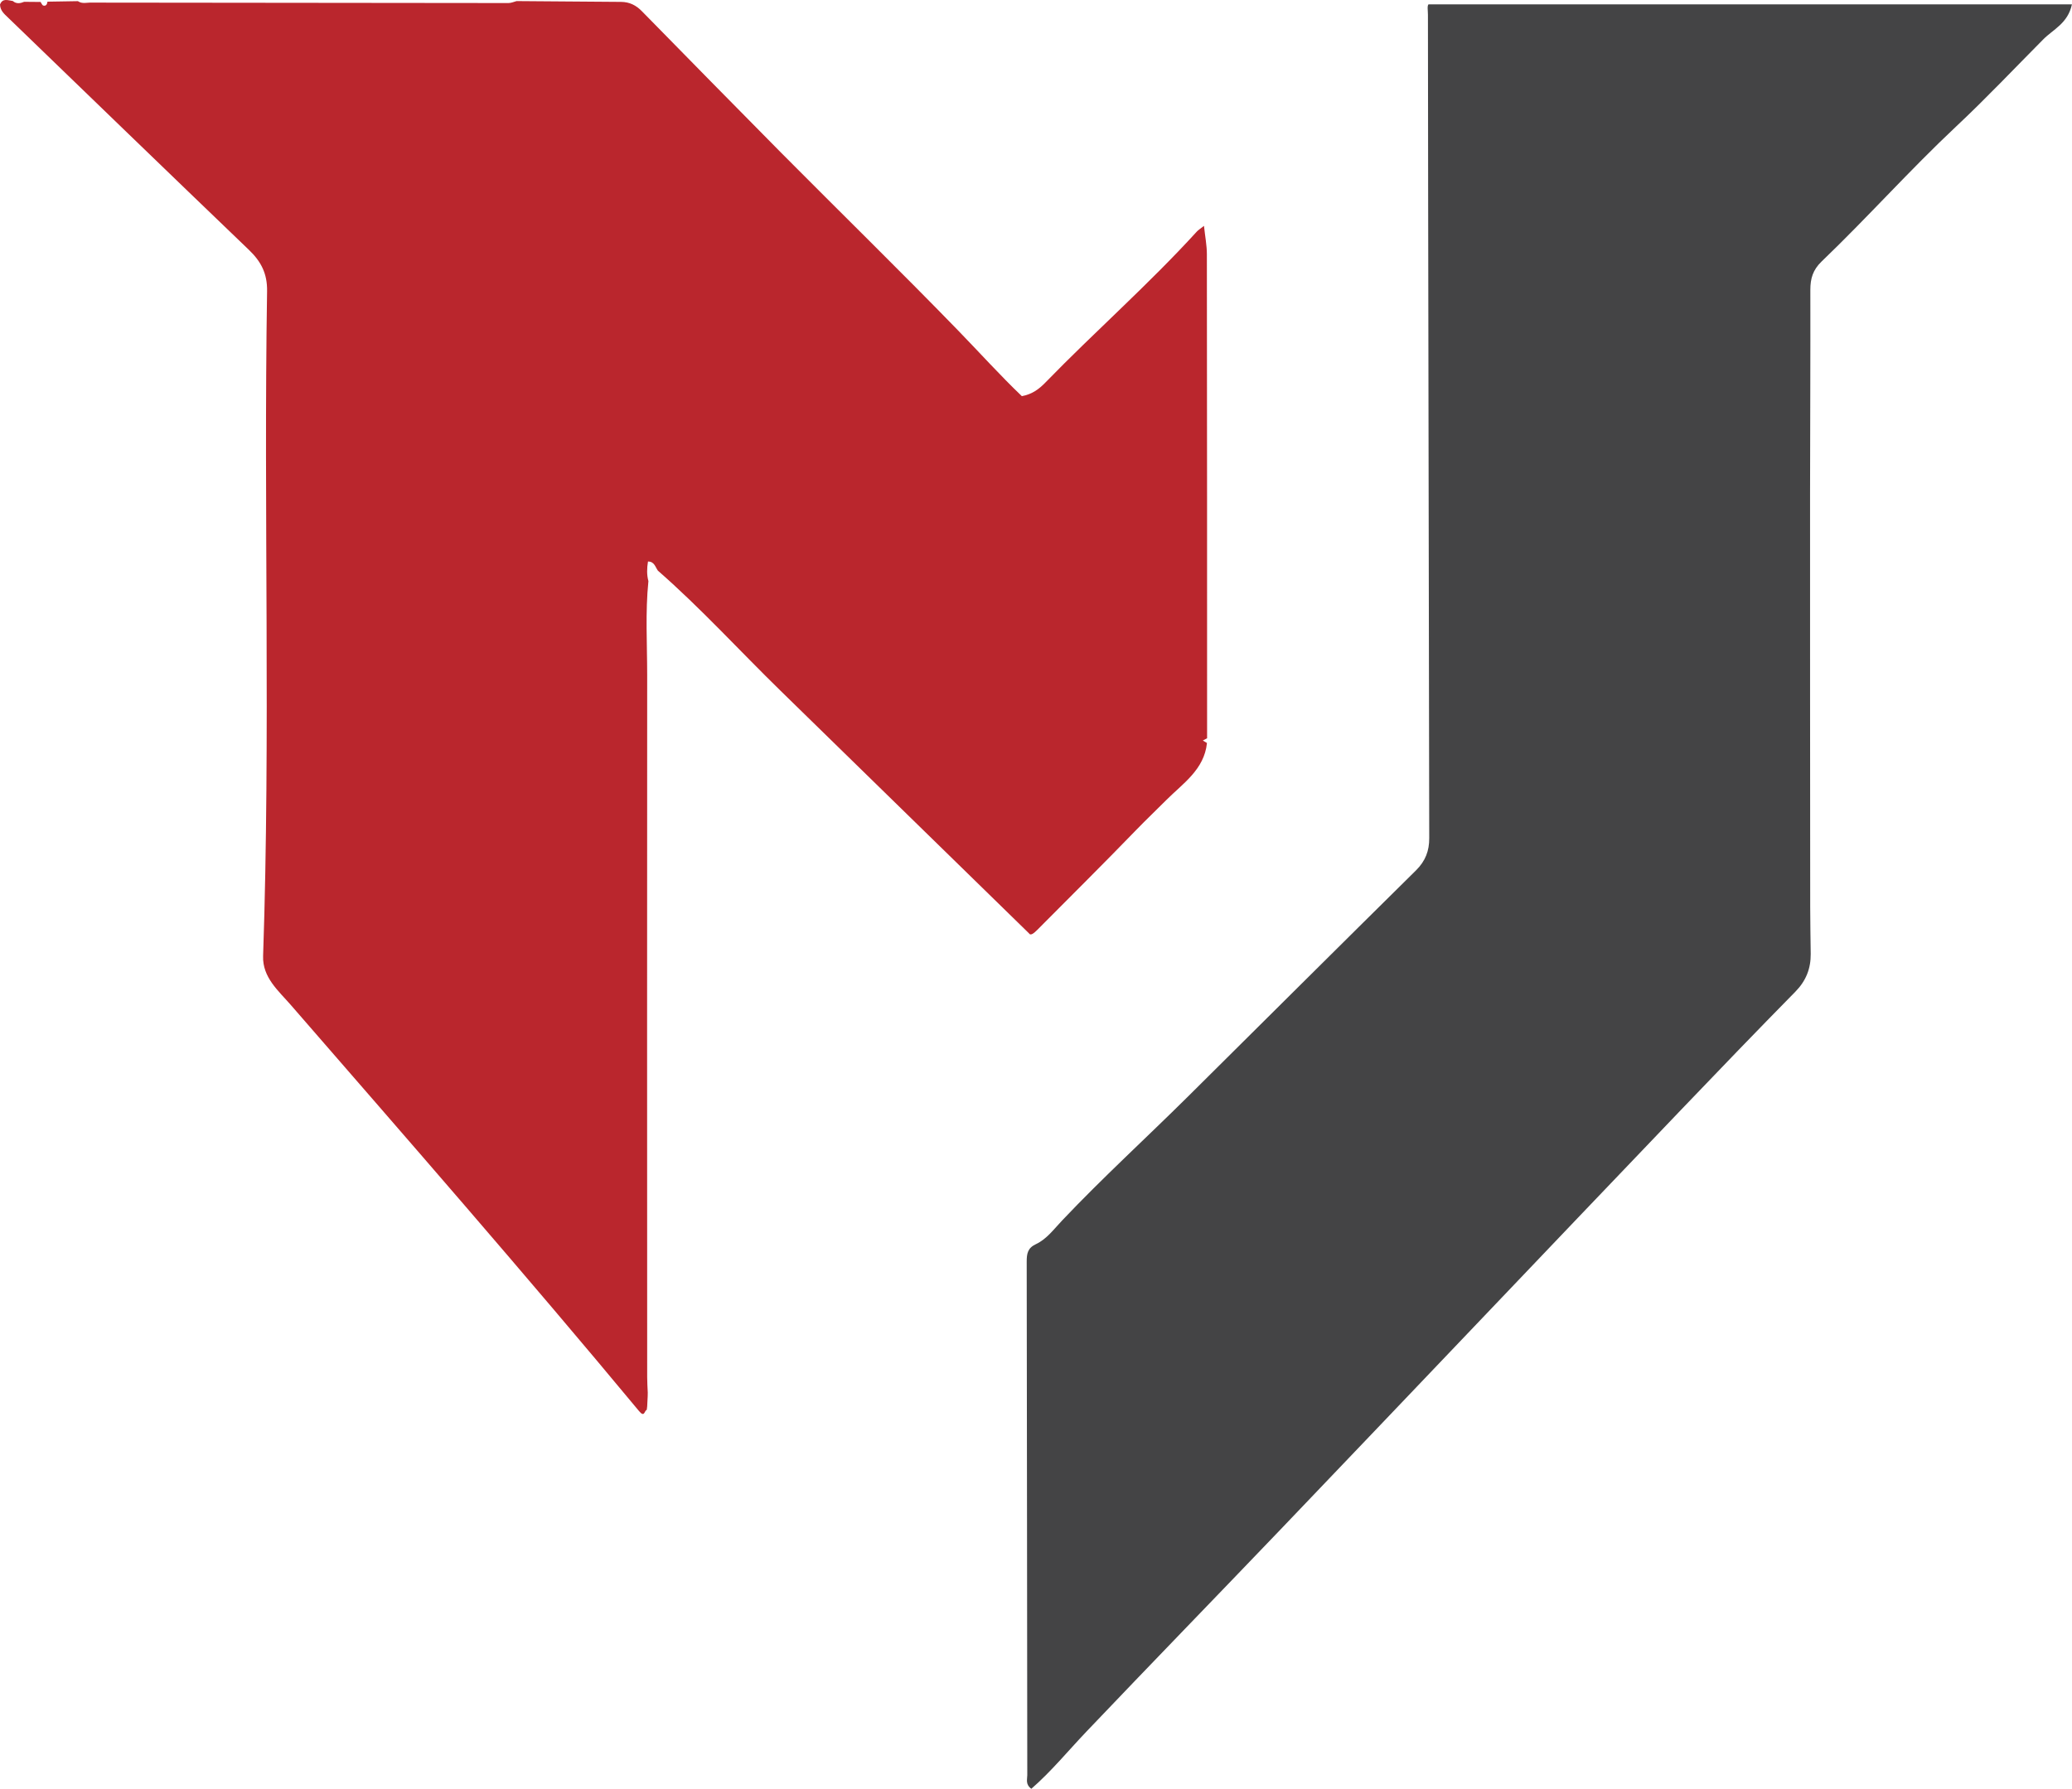 <!-- <svg xmlns="http://www.w3.org/2000/svg" xmlns:xlink="http://www.w3.org/1999/xlink" version="1.1" width="1000" height="1000" viewBox="0 0 1000 1000" xml:space="preserve">
<desc>Created with Fabric.js 3.5.0</desc>
<defs>
</defs>
<rect x="0" y="0" width="100%" height="100%" fill="rgba(255,255,255,0)"/>
<g transform="matrix(7 0 0 7 556.0634 465.1408)" id="296297">
<g style="" vector-effect="non-scaling-stroke">
		<g transform="matrix(1 0 0 1 32.1813 41.345)" id="101218">
<path style="stroke: none; stroke-width: 1; stroke-dasharray: none; stroke-linecap: butt; stroke-dashoffset: 0; stroke-linejoin: miter; stroke-miterlimit: 4; is-custom-font: none; font-file-url: none; fill: rgb(105,139,199); fill-rule: nonzero; opacity: 1;" transform=" translate(-282.1812, -166.345)" d="M 281.82 166.2 C 281.81 166.21 281.81 166.21 281.82 166.2 l 0.73 0.29 L 281.82 166.2 z" stroke-linecap="round"/>
</g>
		<g transform="matrix(1 0 0 1 46.92 0.225)" id="117400">
<path style="stroke: none; stroke-width: 1; stroke-dasharray: none; stroke-linecap: butt; stroke-dashoffset: 0; stroke-linejoin: miter; stroke-miterlimit: 4; is-custom-font: none; font-file-url: none; fill: rgb(239,75,53); fill-rule: nonzero; opacity: 1;" transform=" translate(-296.92, -125.225)" d="M 298.44 159.53 l 3.96 1.58 v -0.15 L 298.44 159.53 z M 295.94 89.34 l -1.94 0.78 l -2.56 1.03 l 2.57 -1.02 h 0 L 295.94 89.34 L 295.94 89.34 z" stroke-linecap="round"/>
</g>
		<g transform="matrix(1 0 0 1 32.18 41.35)" id="585155">
<polygon style="stroke: none; stroke-width: 1; stroke-dasharray: none; stroke-linecap: butt; stroke-dashoffset: 0; stroke-linejoin: miter; stroke-miterlimit: 4; is-custom-font: none; font-file-url: none; fill: rgb(255,255,255); fill-rule: nonzero; opacity: 0.19;" points="0.37,0.15 -0.37,-0.14 -0.36,-0.15 "/>
</g>
		<g transform="matrix(1 0 0 1 -7.985 3.265)" id="156442">
<rect style="stroke: none; stroke-width: 1; stroke-dasharray: none; stroke-linecap: butt; stroke-dashoffset: 0; stroke-linejoin: miter; stroke-miterlimit: 4; is-custom-font: none; font-file-url: none; fill: rgb(71,36,44); fill-opacity: 0; fill-rule: nonzero; opacity: 1;" x="-94.395" y="-94.395" rx="0" ry="0" width="188.79" height="188.79"/>
</g>
		<g transform="matrix(1 0 0 1 -15.465 3.265)" id="898856">
<path style="stroke: none; stroke-width: 1; stroke-dasharray: none; stroke-linecap: butt; stroke-dashoffset: 0; stroke-linejoin: miter; stroke-miterlimit: 4; is-custom-font: none; font-file-url: none; fill: rgb(255,255,255); fill-rule: nonzero; opacity: 1;" transform=" translate(-234.535, -128.265)" d="M 295.05 170.81 c -12.46 15.52 -31.59 25.45 -53.04 25.45 c -37.55 0 -67.99 -30.44 -67.99 -67.99 c 0 -2.47 0.13 -4.9 0.39 -7.3 c 0.45 -4.24 1.29 -8.35 2.49 -12.32 c 8.42 -27.99 34.39 -48.38 65.12 -48.38 c 21.43 0 40.54 9.91 53 25.4 l -1.21 0.48 l -2.86 1.14 l -0.75 0.3 l -8.91 3.57 l -0.54 0.22 c -9.96 -10.83 -24.24 -17.61 -40.12 -17.61 c -24.86 0 -45.84 16.65 -52.38 39.41 c -1.15 3.99 -1.85 8.18 -2.05 12.49 c -0.04 0.86 -0.06 1.73 -0.06 2.6 c 0 30.1 24.4 54.5 54.5 54.5 c 15.89 0 30.19 -6.8 40.15 -17.65 l 0.53 0.21 l 0.73 0.29 L 295.05 170.81 z" stroke-linecap="round"/>
</g>
		<g transform="matrix(1 0 0 1 0.265 3.255)" id="286787">
<path style="stroke: none; stroke-width: 1; stroke-dasharray: none; stroke-linecap: butt; stroke-dashoffset: 0; stroke-linejoin: miter; stroke-miterlimit: 4; is-custom-font: none; font-file-url: none; fill: rgb(229,128,38); fill-rule: nonzero; opacity: 1;" transform=" translate(-250.265, -128.255)" d="M 254.37 116.91 l -28.38 11.32 l 28.33 11.3 l 9.33 3.72 l 7.39 2.95 l 1.74 0.7 l 25.75 10.27 l 3.96 1.43 v 0.78 c -1.84 3.57 -3.99 6.96 -6.41 10.13 l -13.37 -5.33 l -0.07 -0.03 l -0.73 -0.29 c 0 0 0 0 0 0 l -25.55 -10.31 l -0.65 -0.26 l -1.24 -0.5 l -16.62 -6.71 l -28.11 -11.35 l -11.72 -4.73 v -3.7 l 11.51 -4.61 l 28.31 -11.35 l 16.64 -6.67 l 22.75 -9.12 l 4.65 -1.87 l 8.91 -3.57 l 0.33 -0.13 l 0.43 -0.17 l 2.56 -1.03 l 1.94 -0.78 l 0.01 0.01 l 1.31 2.06 l 5.14 8.12 v 0.56 l -18.1 7.22 l -13.33 5.32 l -0.01 0 l -9.62 3.84 L 254.37 116.91 z" stroke-linecap="round"/>
</g>
		<g transform="matrix(1 0 0 1 0.26 3.265)" id="821792">
<path style="stroke: none; stroke-width: 1; stroke-dasharray: none; stroke-linecap: butt; stroke-dashoffset: 0; stroke-linejoin: miter; stroke-miterlimit: 4; is-custom-font: none; font-file-url: none; fill: rgb(229,128,38); fill-rule: nonzero; opacity: 1;" transform=" translate(-250.26, -128.265)" d="M 254.37 116.91 l -28.38 11.32 l 28.33 11.3 l 9.33 3.72 l 7.39 2.95 l 1.74 0.7 l 25.75 10.27 l 3.96 1.58 v 0.63 c -1.84 3.57 -3.99 6.96 -6.41 10.13 l -13.37 -5.33 l -0.07 -0.03 l -0.73 -0.29 l -25.55 -10.31 l -0.65 -0.26 l -1.24 -0.5 l -16.62 -6.71 l -28.11 -11.35 l -11.72 -4.73 v -3.7 l 11.51 -4.61 l 28.31 -11.35 l 16.64 -6.67 l 22.75 -9.12 l 4.65 -1.87 l 8.91 -3.57 l 0.33 -0.13 l 0.43 -0.17 l 2.57 -1.02 h 0 l 1.93 -0.77 l 1.31 2.06 l 5.14 8.12 v 0.56 l -18.1 7.22 l -13.33 5.32 l -0.01 0 l -9.62 3.84 L 254.37 116.91 z" stroke-linecap="round"/>
</g>
		<g transform="matrix(1 0 0 1 33.24 3.23)" id="792148">
<path style="stroke: none; stroke-width: 1; stroke-dasharray: none; stroke-linecap: butt; stroke-dashoffset: 0; stroke-linejoin: miter; stroke-miterlimit: 4; is-custom-font: none; font-file-url: none; fill: rgb(229,128,38); fill-rule: nonzero; opacity: 1;" transform=" translate(-283.24, -128.23)" d="M 310 128.27 c 0 0.84 -0.01 1.67 -0.05 2.5 l -10.45 4.14 l -26.3 10.43 l -16.72 -6.67 l 26.3 -10.43 l -26.25 -10.47 l 15.07 -6.01 l 0.01 0 l 1.6 -0.64 l 16.43 6.59 l 9.79 3.93 l 10.53 4.22 C 309.99 126.66 310 127.46 310 128.27 z" stroke-linecap="round"/>
</g>
</g>
</g>
</svg> -->
<!-- <svg id="Layer_1" data-name="Layer 1" xmlns="http://www.w3.org/2000/svg" viewBox="0 0 101.17 103.77">
  <path d="m101.17,103.77H0V0h101.17v103.77ZM31.76,36.52l-.16.02c-.16,0-.33.01-.49.02-.1-.07-.19-.07-.29,0-.12,0-.23,0-.35,0-.08-.06-.16-.05-.24-.02-.1-.02-.21-.07-.27.07,0,.14.11.21.19.3,1.61,1.56,3.22,3.11,4.82,4.67.29.29.61.55.6,1.05-.08,4.65.07,9.31-.08,13.96-.02.45.32.73.58,1.03,2.45,2.83,4.92,5.65,7.31,8.53.12.14.11-.01.16-.03,0,0,.03-.01.03-.02,0-.02-.01-.04-.02-.06,0-.07,0-.14.01-.21,0,0,.02-.02.02-.02,0-.02-.01-.04-.02-.05,0-.11-.01-.21-.01-.32,0-4.91,0-9.83,0-14.74,0-.66-.04-1.31.03-1.97.08-.06-.03-.3.2-.22.23.21.46.42.68.64,2.29,2.29,4.58,4.59,6.86,6.89.19.19.31.16.47,0,.2-.2.4-.4.6-.6.76-.79,1.52-1.58,2.29-2.36.25-.26.64-.49.62-.95,0-.03,0-.07,0-.1,0-3.39,0-6.77,0-10.16,0-.18-.04-.37-.05-.53-.1-.03-.13.02-.16.05-1,1.1-2.12,2.08-3.15,3.14-.14.15-.29.27-.5.31-.49-.37-.85-.86-1.27-1.3-1.47-1.56-3.1-2.96-4.55-4.54-.7-.77-1.45-1.49-2.18-2.23-.12-.13-.27-.2-.44-.2-.73,0-1.46-.01-2.19-.02-.05,0-.09-.03-.14-.03-2.97,0-5.94,0-8.91,0Zm36.21,10.98s.03-.02.05-.02c-.02-.02-.03-.03-.05-.05,0-1.47.04-2.95-.02-4.42-.03-.67.24-1.12.68-1.49.72-.6,1.32-1.33,2-1.97.79-.75,1.54-1.54,2.31-2.31.18-.18.4-.31.53-.64h-13.53c0,.26,0,.54,0,.82,0,5.56.01,11.11.02,16.67,0,.26-.07.48-.27.68-.65.64-1.28,1.29-1.93,1.93-1.97,1.95-3.95,3.9-5.93,5.85-.21.2-.33.41-.32.72.02.59,0,1.17,0,1.76-.12.07-.12.14,0,.22v8.79l.11.02c.44-.41.84-.87,1.25-1.3,2.68-2.81,5.37-5.61,8.05-8.42.7-.73,1.41-1.46,2.1-2.21.91-1,1.88-1.96,2.82-2.93.6-.62,1.2-1.25,1.81-1.87.22-.22.32-.46.31-.77-.01-.65-.01-1.29-.01-1.94,0-2.37,0-4.74,0-7.11Z" style="fill: ;"/>
  <path d="m55.3,52.11c.02.46-.37.69-.62.95-.77.78-1.53,1.57-2.29,2.36-.2.2-.4.4-.6.6-.16.16-.28.18-.47,0-2.28-2.3-4.57-4.6-6.86-6.89-.22-.22-.45-.42-.68-.64-.05-.08-.07-.19-.21-.19-.02.14-.03.28,0,.41-.07.66-.03,1.31-.03,1.97,0,4.91,0,9.83,0,14.74,0,.11,0,.21.01.32,0,.03,0,.05,0,.08,0,.07,0,.14-.01.21,0,.03,0,.05,0,.08-.05.01-.04.17-.16.03-2.39-2.88-4.85-5.7-7.31-8.53-.26-.3-.6-.58-.58-1.03.16-4.65,0-9.31.08-13.96,0-.5-.31-.76-.6-1.05-1.6-1.56-3.21-3.12-4.82-4.67-.08-.08-.19-.15-.19-.3.05-.14.17-.09.27-.07.08.06.16.05.24.02.12,0,.23,0,.35,0,.1.14.19.14.29,0,.16,0,.33-.01.49-.02.05.01.1.02.15.04,2.95,0,5.9,0,8.85,0,.07,0,.14-.03.21-.04.73,0,1.46.01,2.19.02.18,0,.32.07.44.2.73.74,1.48,1.47,2.18,2.23,1.45,1.58,3.08,2.98,4.55,4.54.42.44.77.94,1.27,1.3.21-.04.36-.16.5-.31,1.03-1.07,2.15-2.04,3.15-3.14.03-.03.06-.08.16-.05.02.16.05.35.05.53,0,3.39,0,6.77,0,10.16-.03.02-.06.03-.09.05.03.02.06.03.09.05Z" style="fill: #ba262d;"/>
  <path d="m51.52,65.03c0-.59.03-1.17,0-1.76-.01-.31.11-.52.32-.72,1.98-1.95,3.96-3.9,5.93-5.85.65-.64,1.28-1.29,1.93-1.93.2-.19.27-.41.27-.68,0-5.56-.01-11.11-.02-16.67,0-.28,0-.57,0-.82h13.53c-.13.32-.35.46-.53.64-.77.77-1.52,1.56-2.31,2.31-.68.64-1.28,1.36-2,1.97-.44.37-.72.82-.68,1.49.07,1.47.02,2.94.02,4.42,0,.02,0,.05,0,.07,0,2.37,0,4.74,0,7.11,0,.65,0,1.29.01,1.94,0,.31-.1.55-.31.77-.61.62-1.21,1.25-1.81,1.87-.94.98-1.91,1.93-2.82,2.93-.68.75-1.39,1.48-2.1,2.21-2.68,2.81-5.37,5.61-8.05,8.42-.42.44-.81.89-1.25,1.3l-.11-.02v-8.79c.1-.07.1-.14,0-.22Z" style="fill: #444344;"/>
  <path d="m40.81,36.53c-.07.01-.14.04-.21.04-2.95,0-5.9,0-8.85,0,0-.02,0-.04,0-.05,2.97,0,5.94,0,8.91,0,.05,0,.09.02.14.03Z" style="fill: #e74d5e;"/>
  <path d="m43.58,48.71c-.04-.13-.03-.27,0-.41.14,0,.15.11.21.19-.23-.08-.12.16-.2.22Z" style="fill: #ecd8da;"/>
  <path d="m31.11,36.55c-.1.14-.19.14-.29,0,.1-.07.19-.07.29,0Z" style="fill: #db8589;"/>
  <path d="m51.52,65.03c.1.07.1.14,0,.22-.12-.07-.12-.14,0-.22Z" style="fill: #7e8081;"/>
  <path d="m30.48,36.55c-.08.03-.16.05-.24-.02.08-.03.16-.04.24.02Z" style="fill: #db8589;"/>
  <path d="m31.76,36.52s0,.04,0,.05c-.05-.01-.1-.02-.15-.04.05,0,.11-.01.16-.02Z" style="fill: #db8589;"/>
  <path d="m55.3,52.11s-.06-.03-.09-.05c.03-.02.06-.03.09-.05,0,.03,0,.07,0,.1Z" style="fill: #db8589;"/>
  <path d="m67.97,47.49s0-.05,0-.07c.02.02.03.03.05.05-.02,0-.03.02-.05.02Z" style="fill: #7e8081;"/>
  <path d="m43.56,65.82s0-.05,0-.08c0,.02.02.04.02.05,0,0-.01.01-.02.02Z" style="fill: #ecd8da;"/>
  <path d="m43.55,66.11s0-.05,0-.08c0,.02.02.04.02.06,0,0-.02.01-.03.02Z" style="fill: #ecd8da;"/>
</svg> -->

<svg id="Layer_2" data-name="Layer 2" xmlns="http://www.w3.org/2000/svg" viewBox="0 0 286.35 247.26">
  <path d="m166.8,102.71c-.37,3.68-3.36,5.61-5.63,7.89-1.38,1.39-2.82,2.75-4.2,4.18-4.49,4.64-9.08,9.19-13.63,13.77-.45.45-.93.85-1.15.45-11.43-11.16-22.85-22.33-34.28-33.48-5.67-5.53-11.01-11.41-16.99-16.64-.36-.5-.49-1.27-1.37-1.26-.15.94-.18,1.83.06,2.71-.44,4.32-.17,8.65-.17,12.98-.03,32.36,0,64.72,0,97.08,0,.71.05,1.41.08,2.12,0,.16,0,.33-.01.49-.02.47-.05.93-.07,1.4-.02.16-.04.33-.06.49-.34.08-.28,1.11-1.06.17-15.74-18.96-31.96-37.53-48.12-56.13-1.72-1.98-3.94-3.82-3.84-6.78,1.04-30.63.06-61.27.55-91.9.04-2.45-.84-4.1-2.49-5.69C23.3,23.89,12.21,13.15,1.1,2.42.59,1.93.03,1.47,0,.63.35-.29,1.09.04,1.77.14c.5.43,1.03.33,1.57.11.76,0,1.52.01,2.27.02.12.18.22.46.38.5.38.1.53-.2.57-.54,1.4-.02,2.81-.05,4.21-.07.59.42,1.26.17,1.89.2,19.2.02,38.41.05,57.61.06.37,0,.75-.17,1.12-.27,4.81.04,9.61.08,14.42.11,1.18,0,2.11.47,2.92,1.31,6.4,6.52,12.79,13.05,19.22,19.54,8.15,8.21,16.43,16.3,24.49,24.6,2.95,3.04,5.78,6.18,8.78,9.05,1.41-.26,2.37-.97,3.26-1.89,6.86-7.06,14.28-13.57,20.92-20.86.19-.21.46-.37.99-.79.16,1.5.4,2.71.4,3.92.03,22.3.03,44.61.03,66.91-.2.1-.39.21-.59.31l.57.34Z" style="fill: #ba262d;"/>
  <path d="m197.44.6h88.9c-.56,2.64-2.6,3.46-3.97,4.85-4,4.03-7.9,8.16-12.04,12.04-6.41,6.02-12.26,12.59-18.6,18.67-1.19,1.15-1.54,2.35-1.54,3.89.02,9.38-.03,18.77-.04,28.15,0,19.09,0,38.18.02,57.26,0,2.13.05,4.26.07,6.39.02,2.04-.65,3.73-2.12,5.23-5.31,5.4-10.56,10.85-15.79,16.32-9.48,9.9-18.93,19.83-28.39,29.75-9.01,9.44-18,18.9-27.02,28.32-8.91,9.31-17.89,18.55-26.78,27.89-2.53,2.66-4.85,5.5-7.61,7.9-.84-.61-.56-1.3-.56-1.88-.03-23.66-.04-47.32-.08-70.98,0-1.11.13-1.89,1.27-2.42,1.52-.71,2.52-2.12,3.65-3.3,5.58-5.89,11.57-11.36,17.33-17.07,10.52-10.44,21.02-20.9,31.57-31.32,1.28-1.27,1.82-2.69,1.81-4.43-.06-29.34-.1-58.67-.15-88.01-.01-8.6-.02-17.19-.03-25.79,0-.62-.13-1.27.09-1.47Z" style="fill: #444445;"/>
</svg>